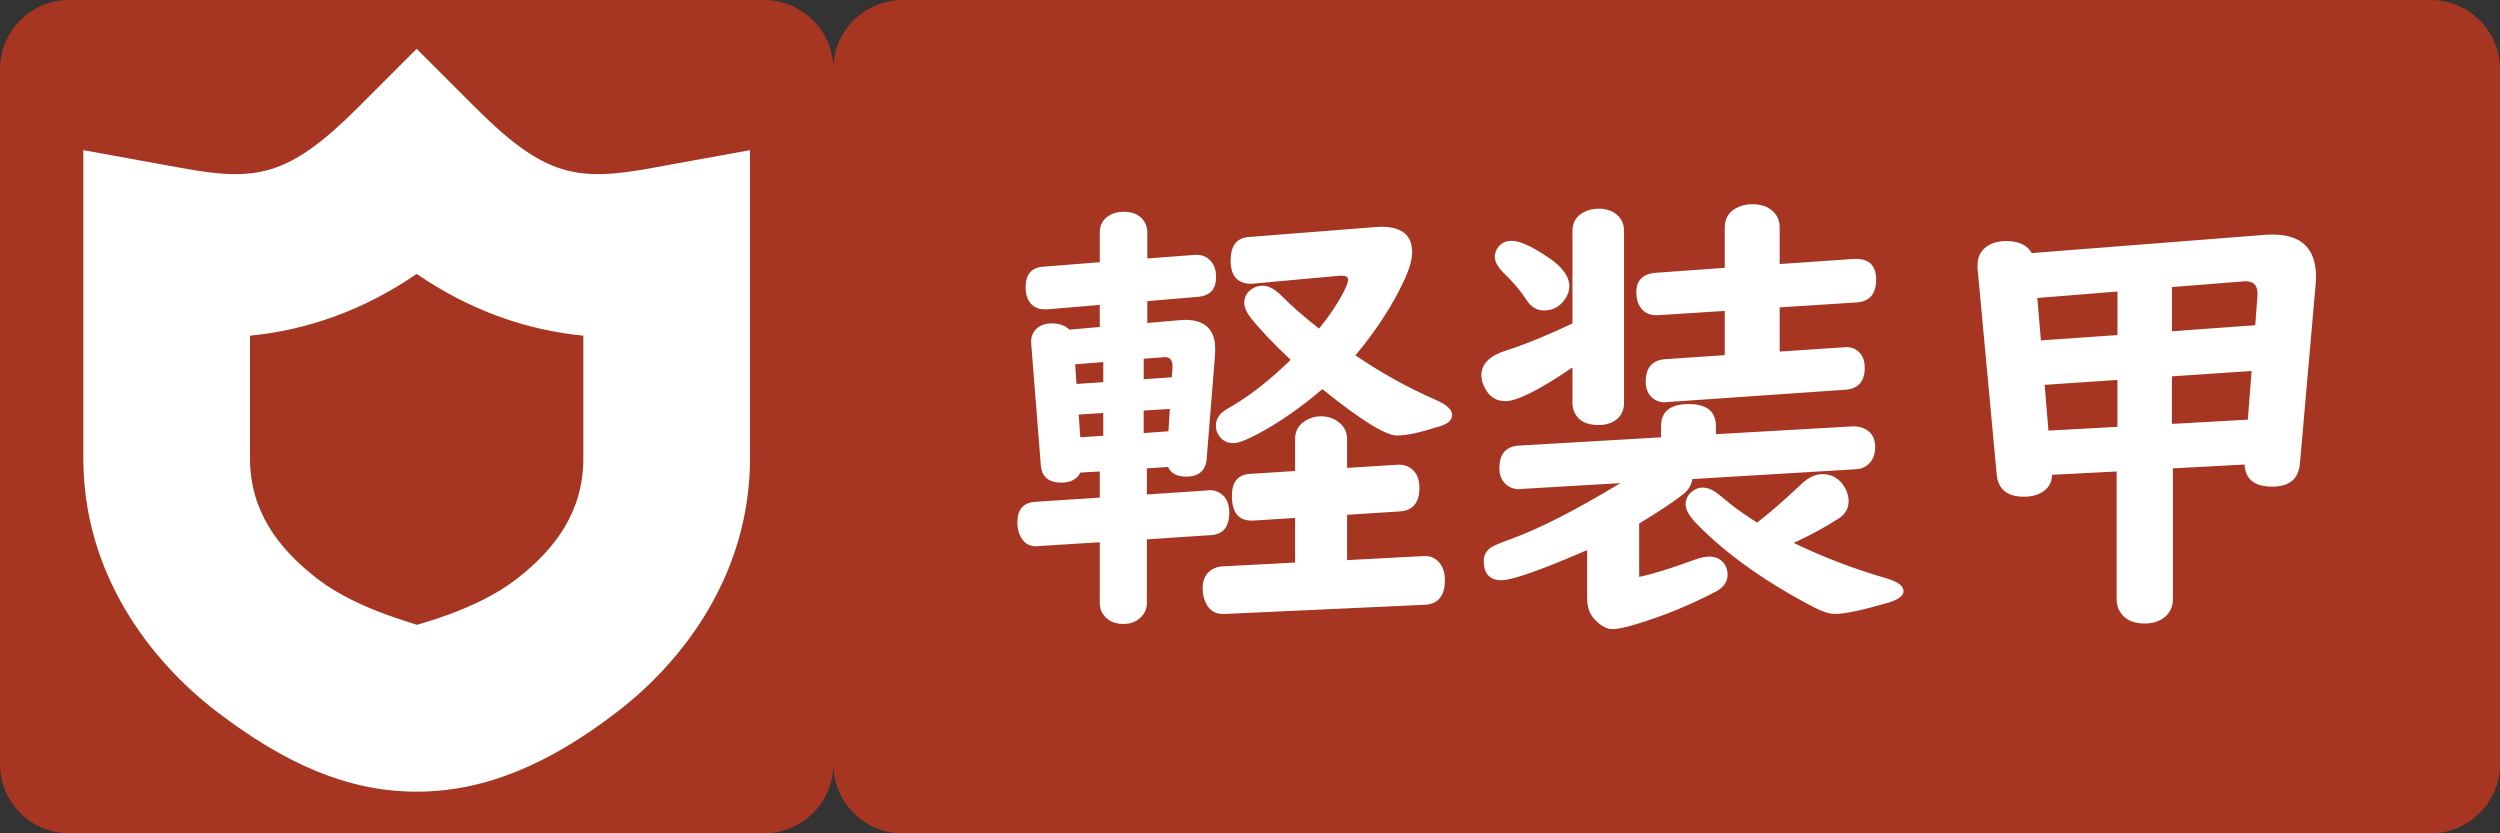 <?xml version="1.0" encoding="UTF-8"?>
<svg version="1.1" viewBox="0 0 360 120" xml:space="preserve" xmlns="http://www.w3.org/2000/svg"><rect x="0" y="0" width="360" height="120" fill="#333333" stroke="none"/><path d="m5 5v110h110v-110h-110zm120 0v110h230v-110h-230z" fill="#fff"/><path d="m10 0c-5.54 0-10 4.46-10 10v100c0 5.54 4.46 10 10 10h100c5.54 0 10-4.46 10-10 0 5.54 4.46 10 10 10h220c5.54 0 10-4.46 10-10v-100c0-5.54-4.46-10-10-10h-220c-5.54 0-10 4.46-10 10 0-5.54-4.46-10-10-10zm50 7.029 8.484 8.486c10.02 10.02 14.688 10.622 25.369 8.68l14.146-2.574v44.379c0 16.42-9.326 28.984-19.139 36.518-9.812 7.533-19.058 11.482-28.861 11.482-9.822 0-18.87-3.952-28.707-11.463-9.837-7.511-19.293-20.059-19.293-36.537v-44.379l14.146 2.574c10.681 1.942 15.349 1.34 25.369-8.68zm192.35 22.377c1.393 0 2.465 0.43 3.215 1.287 0.472 0.557 0.707 1.242 0.707 2.057v5.273l10.738-0.74h0.258c1.929 0 2.894 0.997 2.894 2.99 0 2.058-0.944 3.151-2.83 3.279l-11.061 0.709v6.365l9.164-0.611 0.256-0.031c0.943-0.043 1.695 0.289 2.252 0.996 0.386 0.493 0.578 1.158 0.578 1.994 0 1.972-0.944 3.022-2.83 3.15l-25.561 1.77-0.289 0.031c-0.75 0.043-1.415-0.193-1.994-0.707-0.579-0.557-0.867-1.307-0.867-2.25 0-2.036 0.942-3.119 2.828-3.248l8.553-0.578v-6.367l-9.613 0.611c-1.093 0.064-1.919-0.289-2.477-1.06-0.429-0.6-0.643-1.34-0.643-2.219 0-1.758 0.954-2.701 2.861-2.83l9.871-0.707v-5.82c0-1.329 0.6-2.283 1.801-2.861 0.664-0.322 1.394-0.482 2.188-0.482zm-22.154 0.643c1.265 0 2.25 0.396 2.957 1.19 0.472 0.557 0.709 1.234 0.709 2.027v24.758c0 0.836-0.257 1.532-0.771 2.09-0.686 0.729-1.663 1.092-2.928 1.092-1.672 0-2.808-0.579-3.408-1.736-0.214-0.407-0.32-0.888-0.32-1.445v-5.113c-4.759 3.237-7.974 4.856-9.646 4.856-1.329 0-2.314-0.622-2.957-1.865-0.343-0.643-0.516-1.265-0.516-1.865 0-1.629 1.191-2.818 3.57-3.568 2.744-0.879 5.926-2.176 9.549-3.891v-13.311c0-1.243 0.536-2.144 1.607-2.701 0.643-0.343 1.361-0.516 2.154-0.516zm-68.357 0.451c1.393 0 2.39 0.492 2.99 1.478 0.257 0.429 0.385 0.933 0.385 1.512v3.728l6.785-0.514c0.772-0.064 1.437 0.118 1.994 0.547 0.75 0.579 1.125 1.458 1.125 2.637 0 1.779-0.891 2.733-2.67 2.861l-7.234 0.611v3.15l4.471-0.387c0.45-0.043 0.76-0.062 0.932-0.062 2.915 0 4.373 1.393 4.373 4.18 0 0.407-0.01 0.717-0.031 0.932l-1.191 14.822c-0.129 1.758-1.114 2.637-2.957 2.637-1.329 0-2.198-0.461-2.606-1.383l-3.053 0.193v3.762l8.68-0.578 0.258-0.033c0.815-0.043 1.523 0.236 2.123 0.836 0.536 0.579 0.803 1.373 0.803 2.381 0 2.058-0.879 3.139-2.637 3.246l-9.227 0.611v9.131c0 0.857-0.312 1.575-0.934 2.154-0.643 0.6-1.457 0.9-2.443 0.9-1.372 0-2.378-0.514-3.022-1.543-0.257-0.429-0.387-0.933-0.387-1.512v-8.713l-8.746 0.547-0.289 0.031c-1.157 0.064-1.993-0.493-2.508-1.672-0.214-0.514-0.322-1.093-0.322-1.736 0-1.886 0.857-2.883 2.572-2.99l9.293-0.609v-3.762l-2.797 0.16c-0.472 0.965-1.384 1.447-2.734 1.447-1.843 0-2.828-0.836-2.957-2.508l-1.383-17.461c-0.086-0.986 0.214-1.757 0.9-2.314 0.536-0.429 1.223-0.643 2.059-0.643 1.093 0 1.939 0.3 2.539 0.9l4.373-0.387v-3.182l-7.557 0.643h-0.418c-0.793 0-1.446-0.279-1.961-0.836-0.493-0.579-0.74-1.362-0.74-2.348 0-1.843 0.838-2.83 2.51-2.959l8.166-0.643v-4.275c0-0.793 0.247-1.446 0.74-1.961 0.686-0.686 1.596-1.029 2.732-1.029zm37.072 2.154c2.958 0 4.438 1.22 4.438 3.664 0 1.029-0.365 2.338-1.094 3.924-1.672 3.644-4.03 7.288-7.074 10.932 3.73 2.529 7.577 4.662 11.543 6.398 1.586 0.686 2.381 1.416 2.381 2.188 0 0.707-0.538 1.231-1.609 1.574-2.851 0.922-4.95 1.383-6.301 1.383-1.672 0-5.263-2.229-10.771-6.688-3.108 2.658-6.228 4.822-9.357 6.494-1.608 0.857-2.753 1.287-3.439 1.287-0.9 0-1.587-0.343-2.059-1.029-0.322-0.429-0.482-0.911-0.482-1.447 0-0.857 0.377-1.564 1.127-2.121 0.15-0.129 0.568-0.386 1.254-0.771 2.658-1.565 5.454-3.774 8.391-6.625-2.486-2.337-4.394-4.34-5.723-6.012-0.643-0.815-0.965-1.554-0.965-2.219 0-0.664 0.247-1.234 0.74-1.705 0.557-0.493 1.201-0.738 1.93-0.738 0.857 0 1.778 0.504 2.764 1.512 1.372 1.393 3.151 2.947 5.338 4.662 1.5-1.843 2.68-3.602 3.537-5.273 0.429-0.836 0.643-1.427 0.643-1.77 0-0.386-0.3-0.578-0.9-0.578-0.107 0-0.29 0.01-0.547 0.031l-12.379 1.127h-0.385c-1.801-0.107-2.701-1.212-2.701-3.312 0-2.143 0.857-3.28 2.572-3.408l18.424-1.447c0.257-0.021 0.493-0.031 0.707-0.031zm128.36 1.125c4.159 0 6.238 2.037 6.238 6.109 0 0.279-0.022 0.663-0.065 1.156l-2.252 25.691c-0.193 2.229-1.521 3.344-3.986 3.344-2.551 0-3.879-1.062-3.986-3.184l-10.322 0.547v18.842c0 0.857-0.257 1.585-0.771 2.186-0.793 0.879-1.886 1.318-3.279 1.318-1.801 0-3.033-0.642-3.697-1.928-0.236-0.45-0.354-0.976-0.354-1.576v-18.391l-9.293 0.48c-0.043 0.943-0.386 1.683-1.029 2.219-0.772 0.622-1.778 0.934-3.022 0.934-2.401 0-3.709-1.052-3.924-3.152l-2.764-29.74v-0.451c0-1.286 0.545-2.249 1.639-2.893 0.686-0.386 1.5-0.58 2.443-0.58 1.843 0 3.087 0.579 3.731 1.736l33.697-2.637c0.214-0.021 0.546-0.031 0.996-0.031zm-109.58 0.9c1.157 0 2.904 0.793 5.24 2.379 2.036 1.35 3.055 2.744 3.055 4.18 0 0.815-0.353 1.607-1.061 2.379-0.686 0.729-1.553 1.094-2.603 1.094-1.008 0-1.833-0.492-2.477-1.478-0.793-1.243-1.886-2.54-3.279-3.891-0.879-0.857-1.318-1.65-1.318-2.379 0-0.472 0.161-0.923 0.482-1.352 0.45-0.622 1.103-0.932 1.961-0.932zm-157.69 4.766c-7.635 5.242-15.803 8.099-24 8.891v17.664c0 7.522 3.978 12.974 9.857 17.463 5.879 4.489 14.831 6.537 14.143 6.537-0.325 0 8.43-2.051 14.248-6.518 5.818-4.467 9.752-9.903 9.752-17.482v-17.664c-8.197-0.791-16.365-3.649-24-8.891zm263.34 1.055c-0.064 0-0.194 0.01-0.387 0.031l-10.193 0.805v6.365l11.994-0.867 0.32-4.277v-0.32c0-1.157-0.577-1.736-1.734-1.736zm-18.424 1.478-11.543 0.932 0.514 6.109 11.029-0.771zm-137.06 9.445c-0.094-0.006-0.196-0.003-0.303 0.008l-0.225 0.031-2.637 0.193v2.959l4.051-0.291 0.098-1.35v-0.225c0-0.844-0.328-1.286-0.984-1.326zm-8.984 0.715-4.051 0.322 0.193 2.828 3.857-0.256zm165.36 1.285-11.479 0.773v6.848l10.934-0.611zm-19.322 1.287-10.482 0.707 0.547 6.592 9.936-0.547zm-61.734 3.473c2.615 0 3.922 1.071 3.922 3.215v1.125l19.678-1.125c0.493-0.021 0.954 0.043 1.383 0.193 1.243 0.45 1.865 1.372 1.865 2.766 0 1.243-0.44 2.163-1.318 2.764-0.429 0.279-0.911 0.43-1.447 0.451l-23.568 1.414c-0.107 0.815-0.504 1.511-1.19 2.09-1.329 1.072-3.483 2.508-6.463 4.309v7.686c1.886-0.386 4.523-1.2 7.91-2.443 0.879-0.322 1.607-0.482 2.186-0.482 0.965 0 1.704 0.375 2.219 1.125 0.279 0.429 0.418 0.921 0.418 1.478 0 1.008-0.545 1.812-1.639 2.412-3.751 1.972-7.632 3.557-11.641 4.758-1.5 0.45-2.603 0.676-3.311 0.676-0.793 0-1.629-0.449-2.508-1.35-0.75-0.772-1.127-1.802-1.127-3.088v-6.945c-6.688 2.894-10.793 4.342-12.314 4.342-1.715 0-2.572-0.934-2.572-2.799 0-0.772 0.334-1.403 0.998-1.897 0.364-0.257 1.349-0.675 2.957-1.254 4.116-1.5 9.356-4.179 15.723-8.037l-14.211 0.836-0.258 0.031c-0.772 0.043-1.447-0.193-2.025-0.707-0.622-0.557-0.932-1.328-0.932-2.314 0-2.058 0.942-3.141 2.828-3.248l20.449-1.19v-1.576c0-2.143 1.33-3.215 3.988-3.215zm-74.725 0.707-3.762 0.225v3.248l3.568-0.258zm-9.582 0.578-3.537 0.227 0.227 3.279 3.311-0.225zm31.35 0.482c1.072 0 1.972 0.322 2.701 0.965 0.707 0.6 1.061 1.371 1.061 2.314v4.148l7.17-0.449c0.9-0.064 1.64 0.159 2.219 0.674 0.686 0.6 1.029 1.479 1.029 2.637 0 2.143-0.944 3.28-2.83 3.408l-7.588 0.482v6.527l10.934-0.578h0.225c0.815-0.043 1.499 0.246 2.057 0.867 0.579 0.643 0.869 1.512 0.869 2.606 0 2.251-0.965 3.43-2.894 3.537l-28.744 1.318h-0.322c-1.072 0-1.855-0.451-2.348-1.352-0.386-0.664-0.578-1.447-0.578-2.348 0-1.286 0.483-2.206 1.447-2.764 0.45-0.236 0.933-0.365 1.447-0.387l10.418-0.547v-6.43l-5.981 0.385h-0.291c-1.886 0-2.828-1.179-2.828-3.537 0-2.015 0.857-3.075 2.572-3.182l6.527-0.418v-4.6c0-1.115 0.459-1.972 1.381-2.572 0.707-0.472 1.49-0.707 2.348-0.707zm72.217 8.328c1.136 0 2.068 0.44 2.797 1.318 0.643 0.815 0.965 1.682 0.965 2.603 0 1.029-0.483 1.855-1.447 2.477-1.929 1.243-4.084 2.411-6.463 3.504 4.266 2.058 8.735 3.763 13.408 5.113 1.608 0.472 2.412 1.082 2.412 1.832 0 0.686-0.783 1.255-2.348 1.705-3.623 1.05-6.13 1.576-7.523 1.576-0.793 0-1.79-0.312-2.99-0.934-6.902-3.601-12.476-7.545-16.721-11.832-1.2-1.2-1.801-2.197-1.801-2.99 0-0.707 0.279-1.308 0.836-1.801 0.514-0.429 1.05-0.643 1.607-0.643 0.622 0 1.277 0.235 1.963 0.707 0.214 0.15 0.889 0.697 2.025 1.641 0.986 0.793 2.271 1.692 3.857 2.699 1.629-1.222 3.762-3.076 6.398-5.562 0.986-0.943 1.994-1.414 3.023-1.414z" fill="#a63622"/></svg>
